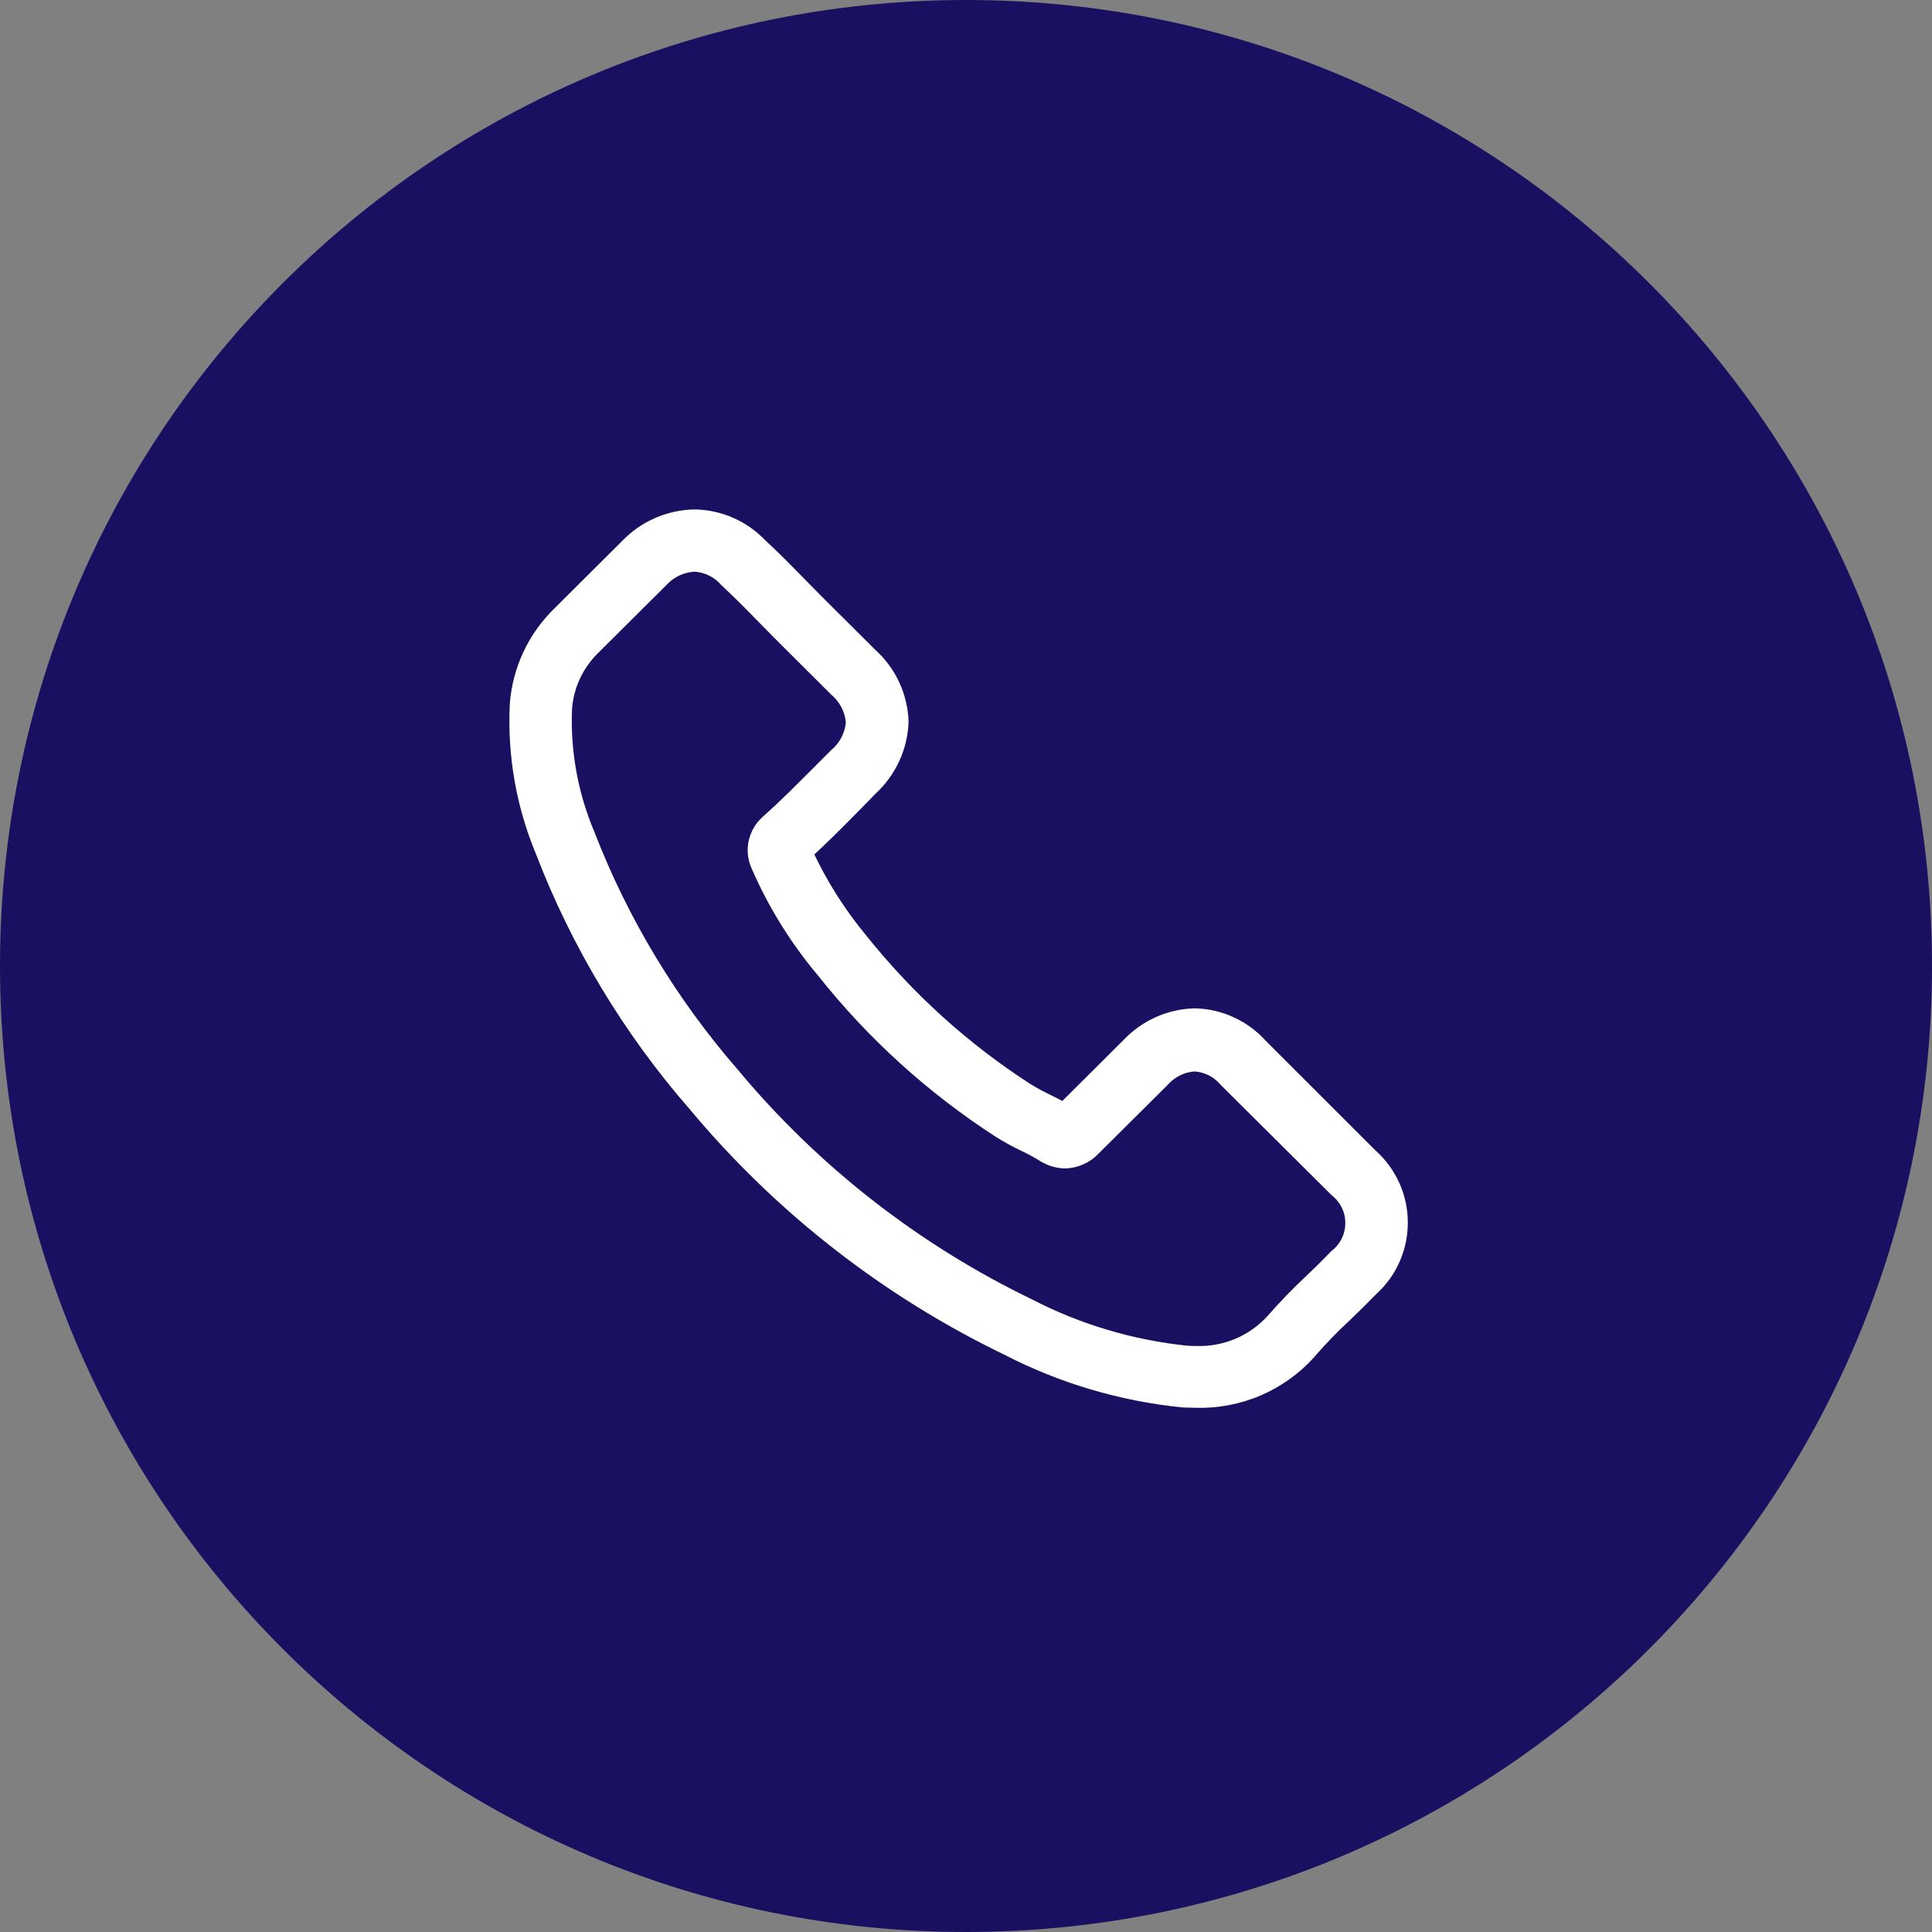 <svg width="22" height="22" viewBox="0 0 22 22" fill="none" xmlns="http://www.w3.org/2000/svg">
    <rect x="0" y="0" width="22" height="22" fill="#808080" stroke="none"/>
    <path d="M11 22C17.075 22 22 17.075 22 11C22 4.925 17.075 0 11 0C4.925 0 0 4.925 0 11C0 17.075 4.925 22 11 22Z" fill="#1A1061"/>
    <path d="M7.93 12.566C8.903 13.732 10.114 14.677 11.484 15.338C12.104 15.658 12.779 15.857 13.473 15.927C13.521 15.927 13.567 15.931 13.615 15.931C13.855 15.938 14.094 15.893 14.315 15.799C14.535 15.704 14.733 15.563 14.893 15.385C14.896 15.382 14.899 15.378 14.901 15.374C15.028 15.229 15.162 15.09 15.304 14.959C15.402 14.865 15.501 14.768 15.598 14.668C15.704 14.573 15.788 14.458 15.845 14.329C15.902 14.2 15.932 14.061 15.931 13.92C15.931 13.779 15.901 13.639 15.843 13.511C15.785 13.382 15.7 13.267 15.594 13.173L14.339 11.919C14.247 11.816 14.133 11.733 14.007 11.675C13.881 11.617 13.744 11.585 13.605 11.582C13.465 11.586 13.327 11.617 13.199 11.675C13.072 11.732 12.957 11.815 12.861 11.917L12.114 12.661C12.049 12.621 11.974 12.586 11.908 12.553C11.829 12.515 11.753 12.473 11.679 12.428C10.96 11.964 10.322 11.386 9.789 10.719C9.532 10.41 9.318 10.069 9.151 9.705C9.348 9.528 9.53 9.343 9.708 9.163C9.774 9.097 9.835 9.032 9.9 8.966C10.004 8.871 10.089 8.755 10.148 8.627C10.208 8.499 10.241 8.36 10.246 8.218C10.241 8.077 10.208 7.938 10.148 7.809C10.088 7.681 10.003 7.566 9.897 7.471L9.275 6.852C9.203 6.779 9.134 6.709 9.063 6.636C8.927 6.497 8.783 6.351 8.641 6.221C8.546 6.121 8.432 6.042 8.306 5.987C8.18 5.932 8.044 5.903 7.907 5.901C7.626 5.907 7.359 6.022 7.163 6.223L6.383 7C6.104 7.271 5.934 7.635 5.905 8.022C5.877 8.591 5.976 9.159 6.195 9.685C6.6 10.739 7.187 11.714 7.93 12.566ZM6.414 8.065C6.434 7.797 6.553 7.546 6.746 7.359L7.523 6.586C7.623 6.48 7.761 6.417 7.907 6.41C7.978 6.413 8.049 6.431 8.113 6.462C8.178 6.493 8.235 6.536 8.283 6.59C8.423 6.721 8.554 6.852 8.696 6.998C8.767 7.07 8.84 7.143 8.913 7.218L9.534 7.837C9.591 7.886 9.638 7.945 9.672 8.012C9.706 8.078 9.726 8.151 9.732 8.226C9.726 8.3 9.706 8.373 9.672 8.44C9.638 8.506 9.591 8.566 9.534 8.614C9.469 8.68 9.403 8.745 9.337 8.811C9.14 9.007 8.961 9.191 8.761 9.367L8.75 9.378C8.687 9.434 8.643 9.509 8.624 9.592C8.605 9.674 8.613 9.761 8.646 9.839C8.646 9.845 8.65 9.849 8.653 9.855C8.84 10.284 9.088 10.683 9.389 11.041C9.954 11.755 10.634 12.371 11.401 12.866C11.49 12.921 11.582 12.971 11.676 13.016C11.755 13.053 11.831 13.095 11.905 13.141L11.928 13.153C11.991 13.187 12.06 13.204 12.131 13.205C12.189 13.203 12.247 13.19 12.3 13.165C12.354 13.141 12.402 13.106 12.441 13.063L13.223 12.286C13.271 12.231 13.33 12.187 13.395 12.155C13.461 12.123 13.532 12.105 13.605 12.101C13.676 12.105 13.745 12.124 13.808 12.155C13.872 12.187 13.928 12.232 13.974 12.286L15.232 13.537C15.291 13.584 15.339 13.644 15.371 13.712C15.404 13.78 15.42 13.855 15.419 13.931C15.419 14.006 15.401 14.081 15.368 14.148C15.334 14.216 15.286 14.275 15.226 14.322C15.138 14.415 15.046 14.504 14.948 14.598C14.795 14.74 14.65 14.891 14.512 15.048C14.4 15.173 14.261 15.271 14.107 15.337C13.952 15.402 13.784 15.433 13.617 15.427C13.581 15.427 13.543 15.427 13.508 15.423C12.88 15.358 12.269 15.176 11.709 14.887C10.405 14.257 9.251 13.357 8.326 12.246C7.622 11.437 7.064 10.513 6.677 9.514C6.483 9.056 6.393 8.562 6.414 8.065Z" fill="white" stroke="white" stroke-width="0.2"/>
</svg>
